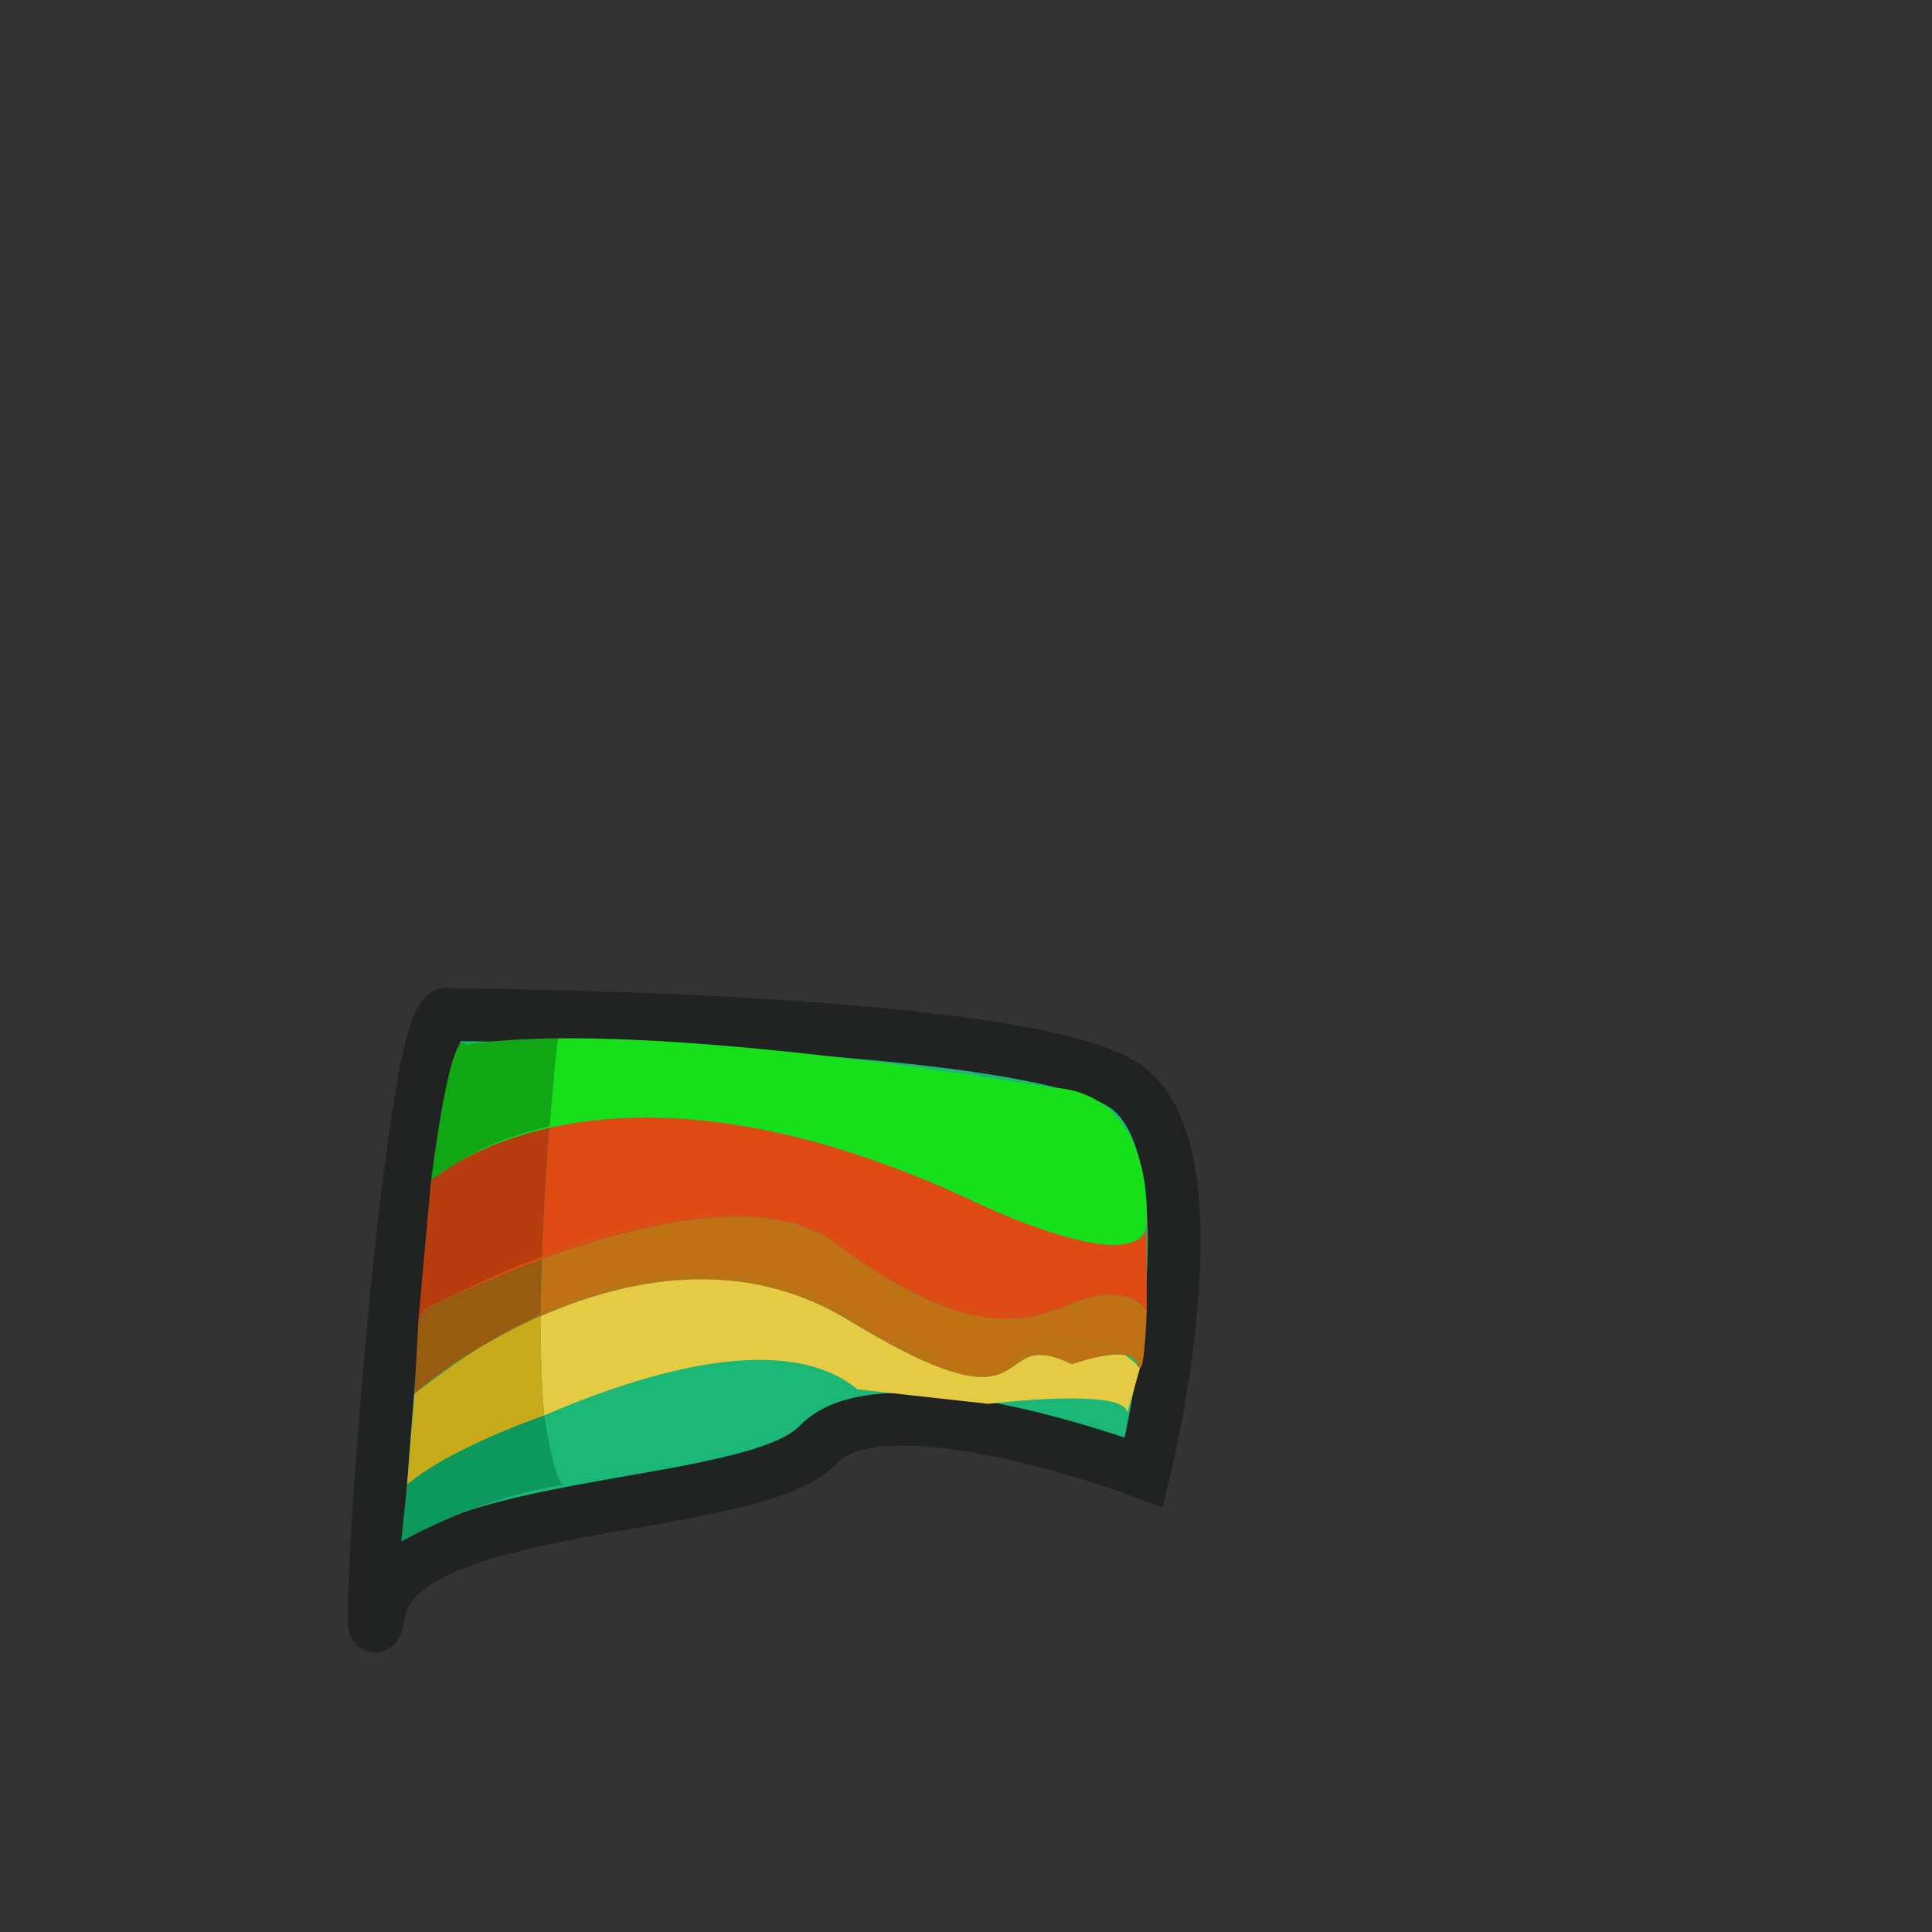 <?xml version="1.0" encoding="utf-8"?>
<!-- Generator: Adobe Illustrator 16.0.0, SVG Export Plug-In . SVG Version: 6.00 Build 0)  -->
<!DOCTYPE svg PUBLIC "-//W3C//DTD SVG 1.1//EN" "http://www.w3.org/Graphics/SVG/1.1/DTD/svg11.dtd">
<svg version="1.1" id="Layer_1" xmlns="http://www.w3.org/2000/svg" xmlns:xlink="http://www.w3.org/1999/xlink" x="0px" y="0px"
	 width="512px" height="512px" viewBox="0 0 512 512" enable-background="new 0 0 512 512" xml:space="preserve">
<rect x="0" y="0" width="512" height="512" fill="#333333" stroke="none"/>
<g>
	<path fill="#FCFCFC" d="M261.93,275.064c-1.086,19.332-6.718,37.373-15.311,54.617c-14.137,28.369-35.329,49.9-63.087,64.973
		c-6.23,3.383-12.901,5.965-19.418,8.803c-3.203,1.396-5.286,1.207-5.183-3.336c0.287-12.637,0.248-25.281,0.338-37.922
		c7.369-0.848,14.139-3.664,20.785-6.668c30.526-13.797,53.602-35.971,71.227-64.102c2.363-3.772,3.841-8.095,5.837-12.105
		C258.123,277.305,258.891,274.857,261.93,275.064z"/>
</g>
<path fill="none" d="M147.813,268.145c0,0-10.187,91.855,0,118.855c0,0-24.68,5.5-41.497,14.5c0,0,5.312-111.744,14.498-133.372
	C120.814,268.128,123.626,265.289,147.813,268.145z"/>
<path fill="none" d="M147.813,268.145c0,0-10.187,91.855,0,118.855c0,0-24.68,5.5-41.497,14.5c0,0,5.312-111.744,14.498-133.372
	C120.814,268.128,123.626,265.289,147.813,268.145z"/>
<path fill="none" d="M147.813,268.145c0,0-10.187,91.855,0,118.855c0,0-24.68,5.5-41.497,14.5c0,0,5.312-111.744,14.498-133.372
	C120.814,268.128,123.626,265.289,147.813,268.145z"/>
<path fill="none" d="M147.813,268.145c0,0-10.187,91.855,0,118.855c0,0-24.68,5.5-41.497,14.5c0,0,5.312-111.744,14.498-133.372
	C120.814,268.128,123.626,265.289,147.813,268.145z"/>
<path fill="none" d="M147.813,268.145c0,0-10.187,91.855,0,118.855c0,0-24.68,5.5-41.497,14.5c0,0,5.312-111.744,14.498-133.372
	C120.814,268.128,123.626,265.289,147.813,268.145z"/>
<g>
	<path fill="#1AB777" stroke="#212222" stroke-width="14" stroke-miterlimit="10" d="M119.098,268.91
		c0,0,154.531,0.615,179.632,19.281c25.103,18.668,4.435,102,4.435,102s-68.687-25.998-86.343-7.332
		c-17.656,18.666-111.342,13.346-116.499,44.673C95.166,458.859,108.364,262.295,119.098,268.91z"/>
	<g>
		<path fill="none" d="M301.711,362.093c-0.068-0.151-0.139-0.331-0.211-0.567c-0.432-1.42-1.719-2.137-3.408-2.414
			C299.949,360.281,301.145,361.462,301.711,362.093z"/>
		<path fill="none" d="M227.246,351.275L227.246,351.275L227.246,351.275z"/>
		<path fill="#E4CB43" d="M301.711,362.093c-0.566-0.631-1.762-1.812-3.619-2.981c-5.15-0.844-14.063,2.414-14.063,2.414
			c-22.41-10.906-6.434,19.813-56.784-10.25l0,0l0,0c-0.782-0.467-1.578-0.946-2.392-1.442c-28.55-17.409-59.233-10.87-81.559-1.062
			c-0.054,9.381,0.196,18.438,0.915,26.322c27.8-11.945,64.117-22.451,83.037-6.9l34.684,3.832c0,0,37.029-4.5,36.801,2.5
			l3.375-11.965C301.982,362.561,301.85,362.402,301.711,362.093z"/>
		<path fill="none" d="M281.188,346.632c-0.043,0.017-0.084,0.032-0.127,0.05c0.033-0.012,0.06-0.02,0.06-0.02
			C281.143,346.65,281.164,346.643,281.188,346.632z"/>
		<path fill="none" d="M233.029,337.504c-1.001-0.624-2.016-1.27-3.052-1.949l0.002,0.002
			C231.003,336.244,232.019,336.886,233.029,337.504z"/>
		<path fill="#BE7213" d="M288.885,343.836c-0.057,0.014-0.111,0.025-0.168,0.04c-0.422,0.104-0.861,0.235-1.305,0.365
			c-1.203,0.366-2.482,0.832-3.842,1.421c-0.789,0.343-1.584,0.663-2.383,0.97c-0.023,0.011-0.045,0.021-0.068,0.03
			c0,0-0.025,0.008-0.059,0.02c-12.254,4.654-25.819,4.67-48.032-9.178c-1.011-0.618-2.026-1.26-3.05-1.947l-0.002-0.002
			c-2.738-1.8-5.6-3.796-8.605-6.015c-17.228-12.724-48.8-5.944-73.56,2.646c-1.426,0.494-2.826,0.994-4.202,1.498
			c-0.17,4.914-0.279,9.863-0.311,14.731c53.783-24.813,83.944,2.858,83.946,2.86l0,0c11.863,6.334,34.685,13.528,34.685,13.528
			c18.848-12.632,30.543-9.237,36.161-5.694c1.688,0.277,2.978,0.994,3.408,2.414c0.071,0.237,0.144,0.416,0.211,0.568
			c0.261,0.289,0.396,0.469,0.396,0.469l0,0c1.297,0.015,1.795-15.34,1.795-15.34S299.801,341.137,288.885,343.836z"/>
		<path fill="#BE7213" d="M224.854,349.832c0.814,0.496,1.61,0.977,2.392,1.443c-0.002-0.002-30.163-27.674-83.946-2.86
			c-0.001,0.118-0.004,0.237-0.005,0.356C165.621,338.962,196.304,332.423,224.854,349.832z"/>
		<path fill="#BE7213" d="M301.711,362.093c0.139,0.31,0.271,0.468,0.395,0.468l0,0
			C302.105,362.561,301.971,362.382,301.711,362.093z"/>
		<path fill="#BE7213" d="M284.029,361.525c0,0,8.912-3.26,14.063-2.416c-5.619-3.543-17.314-6.938-36.162,5.695
			c0,0-22.821-7.195-34.684-13.529C277.596,381.337,261.619,350.618,284.029,361.525z"/>
		<path fill="none" d="M303.832,323.525c0,3.111-1.561,4.897-4.096,5.746c2.647-0.752,3.719-2.27,4.104-3.678l-0.006-2.107
			C303.834,323.497,303.832,323.525,303.832,323.525z"/>
		<path fill="#E04B14" d="M303.84,325.596c0.354-1.291,0.135-2.484,0.035-2.906c-0.018,0.469-0.035,0.73-0.041,0.799L303.84,325.596
			z"/>
		<path fill="#E04B14" d="M299.736,329.271c-11.043,3.695-40.611-10.412-40.611-10.412c-52.575-24.877-89.897-25.26-113.485-20.025
			c-0.776,9.864-1.564,21.877-2.003,34.158c67.084-25.53,86.265,2.449,86.34,2.563c1.037,0.682,2.051,1.325,3.052,1.949
			c25.854,15.821,46.885,9.538,48.032,9.178c0.043-0.018,0.084-0.033,0.127-0.05c2.285-1.065,4.348-1.836,6.225-2.391
			c0.443-0.13,0.883-0.261,1.305-0.365c0.057-0.015,0.111-0.026,0.168-0.04c11.574-2.846,15.016,3.387,15.016,3.387l-0.061-21.627
			C303.455,327.003,302.385,328.521,299.736,329.271z"/>
		<path fill="#E04B14" d="M287.412,344.241c-1.877,0.555-3.939,1.323-6.225,2.391c0.799-0.307,1.594-0.627,2.383-0.97
			C284.93,345.073,286.209,344.607,287.412,344.241z"/>
		<path fill="#E04B14" d="M288.885,343.836c10.916-2.699,15.016,3.387,15.016,3.387S300.459,340.99,288.885,343.836z"/>
		<path fill="#E04B14" d="M281.061,346.682c-1.146,0.36-22.178,6.645-48.031-9.178C255.241,351.352,268.807,351.336,281.061,346.682
			z"/>
		<path fill="#E04B14" d="M147.813,332.186c24.76-8.59,56.332-15.367,73.56-2.646c3.005,2.219,5.867,4.215,8.605,6.015
			c-0.076-0.111-19.256-28.093-86.34-2.563c-0.008,0.23-0.019,0.46-0.026,0.691C144.987,333.18,146.387,332.68,147.813,332.186z"/>
		<path fill="#16E01A" d="M145.739,298.532c47.064-10.253,103.044,14.663,103.044,14.663c31.377,15.617,45.068,17.746,50.953,16.076
			c2.535-0.849,4.096-2.635,4.096-5.746c0,0,0.002-0.028,0.002-0.039l-0.002-0.961c0,0,0.018,0.06,0.043,0.162
			c0.188-5.23,0.008-33.287-25.377-34.496c0,0-78.434-13.521-130.685-13.022c0,0.007-1.058,9.554-2.151,23.381
			C145.688,298.544,145.713,298.538,145.739,298.532z"/>
		<path fill="#16E01A" d="M303.834,323.486c0.006-0.066,0.023-0.329,0.041-0.799c-0.025-0.104-0.043-0.162-0.043-0.162
			L303.834,323.486z"/>
		<path fill="#16E01A" d="M248.783,313.195c0,0-55.98-24.916-103.044-14.663c-0.025,0.006-0.051,0.012-0.076,0.018
			c-0.008,0.097-0.015,0.188-0.023,0.284c23.588-5.232,60.911-4.852,113.485,20.025c0,0,29.568,14.107,40.611,10.412
			C293.852,330.941,280.16,328.813,248.783,313.195z"/>
		<path fill="none" d="M114.241,312.859c2.334-1.832,4.756-3.486,7.251-4.978C116.623,310.673,114.241,312.859,114.241,312.859z"/>
		<path fill="none" d="M112.297,347.223c0.215-0.113,0.423-0.217,0.638-0.328C112.518,347.105,112.297,347.223,112.297,347.223z"/>
		<path fill="none" d="M112.297,347.223l1.944-34.363c5.743-44,9.133-36,9.133-36c6.973-1.09,15.31-1.603,24.439-1.689
			c-24.187-2.855-26.999-0.018-26.999-0.018c-7.03,16.553-11.791,85.887-13.638,117.518l3.743-24.477L112.297,347.223z"/>
		<path fill="none" d="M127.535,356.857c-10.314,6.063-16.615,11.334-16.615,11.334
			C116.649,363.864,122.188,360.107,127.535,356.857z"/>
		<path fill="none" d="M106.317,408.524c16.816-9,41.497-14.501,41.497-14.501c-1.755-4.65-2.903-11.23-3.604-18.931
			c-20.015,8.601-34.816,17.47-36.32,18.38C107.371,402.429,106.317,408.524,106.317,408.524z"/>
		<path fill="#C8AB1A" d="M143.294,348.771c-5.904,2.595-11.219,5.416-15.76,8.086c-5.346,3.25-11.971,8.172-17.701,12.5
			l-1.945,24.115c-0.026,0.436,0.024-0.422,0,0c1.504-0.91,16.306-9.779,36.32-18.38C143.491,367.21,143.241,358.15,143.294,348.771
			z"/>
		<path fill="#985C11" d="M110.919,349.475l-1.085,19.885c0,0,7.386-6.438,17.701-12.502c5.459-3.319,10.716-6.112,15.765-8.441
			c0.032-4.868,0.141-9.816,0.311-14.73c-15.625,5.711-27.819,11.762-30.676,13.211C112.72,347.006,111.135,349.361,110.919,349.475
			z"/>
		<path fill="#BE7213" d="M143.294,348.771c0-0.119,0.004-0.238,0.005-0.356c-5.048,2.329-10.305,5.122-15.765,8.442
			C132.075,354.188,137.391,351.366,143.294,348.771z"/>
		<path fill="#B73D0E" d="M114.241,312.859l-3.322,36.615c0,0,1.598-2.369,2.015-2.58c11.203-5.804,21.387-9.677,30.676-13.211
			c0.438-12.281,1.253-24.985,2.029-34.851c-10.974,2.435-18.968,6.083-24.147,9.049
			C118.997,309.373,116.575,311.027,114.241,312.859z"/>
		<path fill="#E04B14" d="M143.61,333.684c0.008-0.23,0.018-0.461,0.026-0.69c-9.289,3.534-19.499,8.1-30.702,13.901
			C115.791,345.445,127.985,339.396,143.61,333.684z"/>
		<path fill="#11A613" d="M114.241,312.859c0,0,2.381-2.188,7.251-4.978c7.514-4.485,15.697-7.479,24.17-9.333
			c1.093-13.828,2.15-23.374,2.151-23.381c-9.13,0.088-17.467,0.6-24.439,1.689C123.374,276.859,119.984,268.859,114.241,312.859z"
			/>
		<path fill="#16E01A" d="M121.493,307.883c5.179-2.966,13.173-6.613,24.147-9.049c0.008-0.098,0.015-0.188,0.023-0.284
			C137.189,300.402,129.006,303.396,121.493,307.883z"/>
	</g>
</g>
<path fill="#0D995C" d="M144.209,375.094c0,0,2.292,15.938,4.958,18.506c2.666,2.568,0,0,0,0s-19.033,1.949-42.85,14.926
	l1.572-15.053C107.889,393.473,116.152,385.2,144.209,375.094z"/>
</svg>
